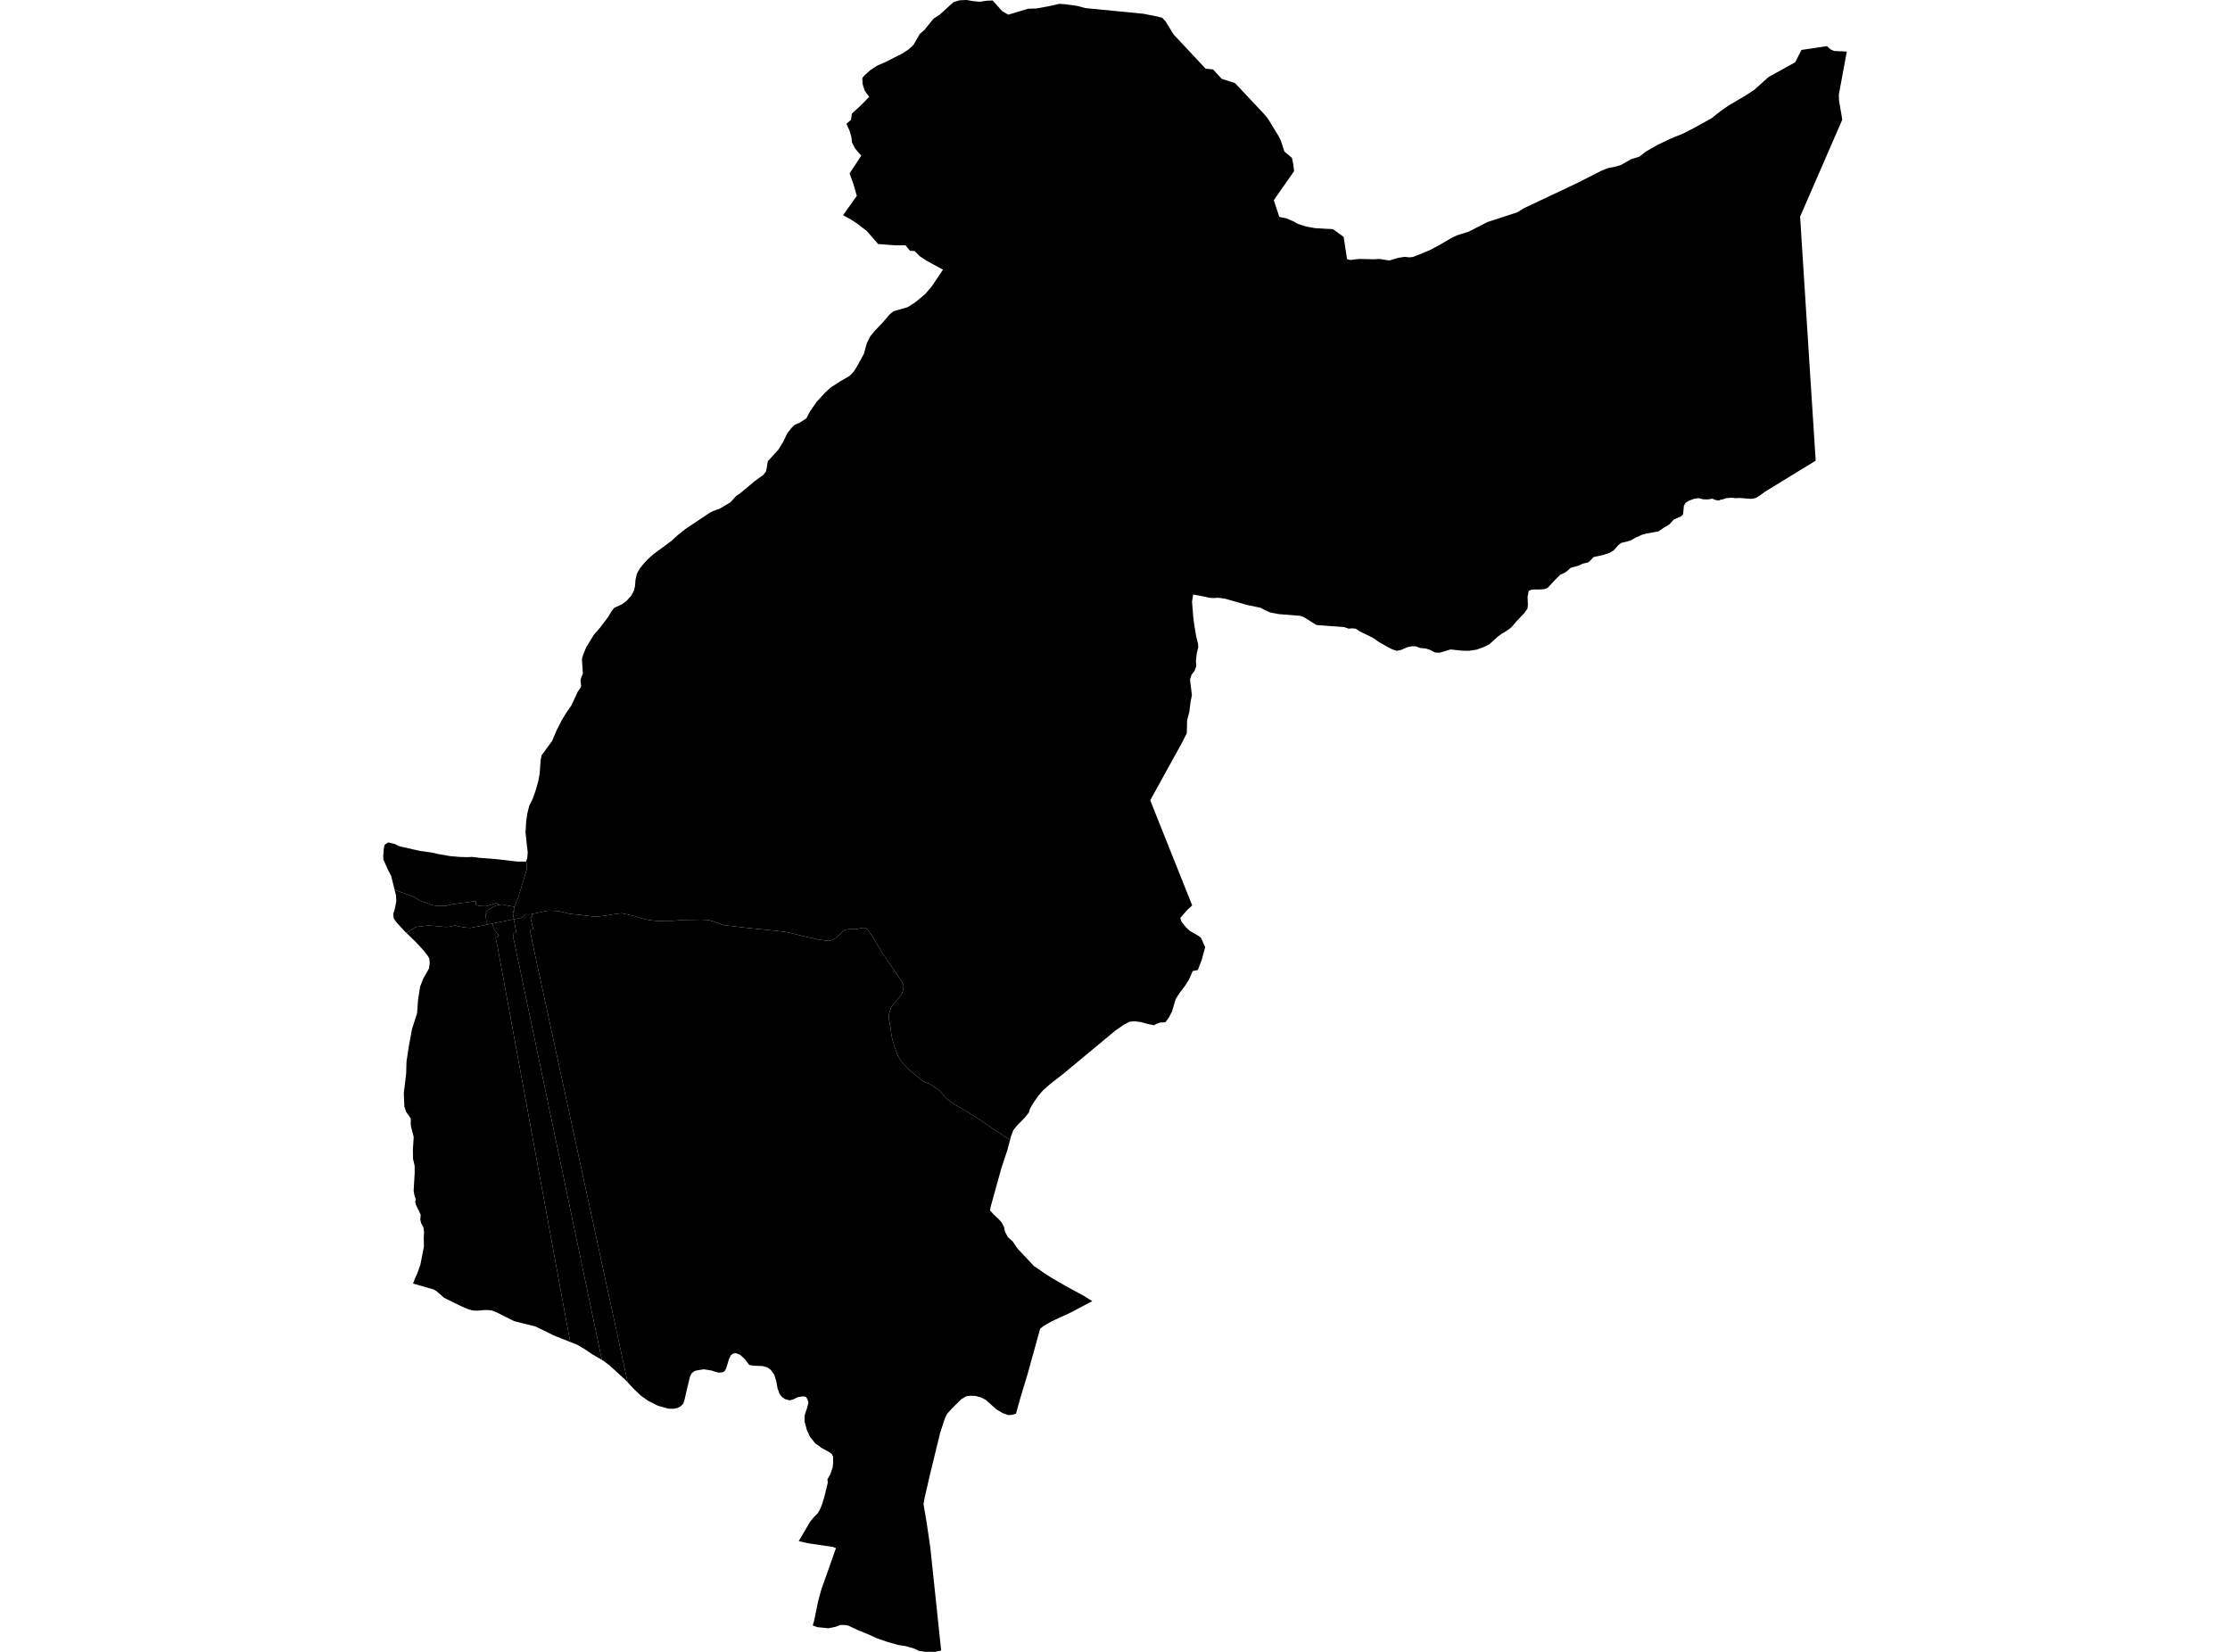 <?xml version='1.0'?>
<svg  baseProfile = 'tiny' width = '540' height = '400' stroke-linecap = 'round' stroke-linejoin = 'round' version='1.1' xmlns='http://www.w3.org/2000/svg'>
<path id='1301101001' title='1301101001'  d='M 124.431 222.601 124.001 222.677 121.618 223.149 121.25 223.218 121.009 223.267 120.376 223.394 119.238 223.624 119.2 223.632 118.79 223.72 118.514 223.777 118.062 223.865 118.024 223.877 117.985 223.655 117.955 223.509 117.947 223.451 117.936 223.417 117.893 223.363 117.882 223.356 117.84 223.329 117.813 223.317 117.786 223.317 117.782 223.283 117.782 223.229 117.721 222.643 117.671 222.229 117.644 221.999 117.579 221.524 117.549 221.386 117.759 221.298 117.755 220.957 117.637 220.949 117.656 220.88 117.744 220.658 117.794 220.554 117.928 220.478 118.146 220.359 118.319 220.252 118.917 219.911 119.185 219.754 119.319 219.685 119.441 219.608 119.622 219.512 119.932 219.367 120.193 219.248 120.645 219.156 121.653 219.003 123.089 219.313 124.549 219.554 124.549 219.654 124.546 219.773 124.565 220.052 124.576 220.225 124.595 220.313 124.611 220.451 124.561 220.604 124.331 220.616 124.3 220.612 124.304 220.681 124.304 220.976 124.304 221.041 124.239 221.03 124.228 221.125 124.251 221.509 124.266 221.593 124.277 221.643 124.293 221.792 124.431 222.601 Z' />
<path id='1301101002' title='1301101002'  d='M 120.645 219.156 120.193 219.248 119.932 219.367 119.622 219.512 119.441 219.608 119.319 219.685 119.185 219.754 118.917 219.911 118.319 220.252 118.146 220.359 117.928 220.478 117.794 220.554 117.744 220.658 117.656 220.88 117.637 220.949 117.755 220.957 117.759 221.298 117.549 221.386 117.579 221.524 117.644 221.999 117.671 222.229 117.721 222.643 117.782 223.229 117.782 223.283 117.786 223.317 117.813 223.317 117.84 223.329 117.882 223.356 117.893 223.363 117.936 223.417 117.947 223.451 117.955 223.509 117.985 223.655 118.024 223.877 117.667 223.961 117.361 224.026 117.23 224.053 115.97 224.302 115.391 224.406 114.924 224.486 114.563 224.559 114.268 224.612 114.107 224.651 114.012 224.662 113.962 224.666 113.858 224.674 113.709 224.674 113.042 224.624 112.222 224.517 111.904 224.471 111.647 224.432 111.287 224.363 111.053 224.306 110.732 224.218 110.49 224.164 110.479 224.164 110.321 224.137 110.253 224.134 110.115 224.13 109.885 224.149 109.816 224.16 109.77 224.168 109.728 224.179 109.417 224.264 109.237 224.317 109.172 224.34 108.904 224.402 108.697 224.417 108.647 224.417 108.605 224.409 108.578 224.402 108.298 224.452 108.279 224.455 107.528 224.444 105.842 224.256 103.861 224.122 102.129 224.279 100.623 224.482 99.611 225.164 98.423 225.919 97.99 225.502 97.845 225.348 95.91 223.233 95.327 222.332 95.243 221.283 95.553 220.24 95.967 218.282 95.906 216.868 95.553 215.45 100.404 217.271 101.267 217.83 102.068 218.297 103.098 218.593 103.865 218.838 104.899 219.232 106.183 219.378 108.099 219.367 108.16 219.336 108.333 219.282 108.432 219.259 108.455 219.248 108.486 219.24 108.754 219.148 109.505 218.98 110.226 218.861 110.49 218.834 114.931 218.232 115.334 218.19 115.219 219.156 116.173 219.374 116.801 219.413 117.794 219.432 118.943 219.098 119.323 218.949 119.771 218.807 120.12 218.7 120.468 218.596 120.645 219.156 Z' />
<path id='1301101004' title='1301101004'  d='M 127.339 208.626 127.573 209.239 127.581 210.396 127.531 210.561 127.519 210.603 127.508 210.63 127.473 210.772 127.443 210.844 127.416 210.955 127.408 210.982 127.397 211.005 127.385 211.036 127.354 211.151 127.324 211.251 127.312 211.308 127.259 211.488 127.239 211.549 127.209 211.634 127.167 211.783 127.151 211.825 127.136 211.871 127.117 211.929 127.109 211.952 127.086 212.044 127.082 212.067 127.059 212.136 127.044 212.193 127.04 212.205 127.033 212.228 126.99 212.381 126.96 212.461 126.944 212.538 126.91 212.638 126.891 212.718 126.883 212.745 126.872 212.791 126.849 212.852 126.829 212.929 126.795 213.025 126.772 213.109 126.749 213.193 126.68 213.404 126.661 213.485 126.649 213.511 126.619 213.596 126.611 213.634 126.6 213.657 126.573 213.768 126.527 213.914 126.496 214.021 126.481 214.067 126.465 214.098 126.442 214.167 126.381 214.4 126.354 214.477 126.343 214.527 126.297 214.669 126.247 214.837 126.224 214.906 126.209 214.952 126.17 215.094 126.121 215.236 126.098 215.32 126.063 215.427 126.036 215.527 126.025 215.554 126.017 215.581 125.998 215.638 125.96 215.776 125.94 215.837 125.921 215.899 125.891 215.994 125.864 216.075 125.841 216.152 125.768 216.416 125.737 216.508 125.73 216.531 125.684 216.673 125.668 216.707 125.657 216.761 125.642 216.811 125.63 216.857 125.619 216.88 125.58 217.014 125.561 217.075 125.519 217.198 125.496 217.301 125.454 217.428 125.446 217.447 125.423 217.508 125.396 217.619 125.373 217.681 125.331 217.776 125.324 217.803 125.312 217.822 125.304 217.845 125.266 217.914 125.216 218.029 125.136 218.209 125.067 218.355 124.779 219.01 124.76 219.052 124.618 219.378 124.576 219.478 124.549 219.554 123.089 219.313 121.653 219.003 120.645 219.156 120.468 218.596 120.12 218.7 119.771 218.807 119.323 218.949 118.943 219.098 117.794 219.432 116.801 219.413 116.173 219.374 115.219 219.156 115.334 218.19 114.931 218.232 110.49 218.834 110.226 218.861 109.505 218.98 108.754 219.148 108.486 219.24 108.455 219.248 108.432 219.259 108.333 219.282 108.16 219.336 108.099 219.367 106.183 219.378 104.899 219.232 103.865 218.838 103.098 218.593 102.068 218.297 101.267 217.83 100.404 217.271 95.553 215.45 94.714 212.097 94.013 210.745 92.852 208.177 92.79 207.438 92.925 205.66 93.108 204.587 94.001 203.989 95.657 204.395 96.699 204.924 101.684 206.047 104.62 206.461 106.256 206.836 109.034 207.311 111.276 207.503 113.126 207.56 114.406 207.503 116.261 207.733 120.258 208.047 125.17 208.622 125.373 208.633 127.339 208.626 Z' />
<path id='1301102001' title='1301102001'  d='M 278.44 3.64 280.218 3.985 280.222 3.985 280.517 4.066 281.448 4.322 282.249 5.188 284.172 8.319 287.924 12.331 291.679 16.351 291.932 16.627 292.748 16.719 293.741 16.811 295.017 18.198 295.837 19.087 299.067 20.129 305.819 27.306 306.969 28.621 309.72 33.15 310.161 34.054 311.023 36.698 312.854 38.239 313.165 39.837 313.368 41.439 308.452 48.474 309.781 52.509 310.793 52.724 311.54 52.884 312.452 53.279 313.073 53.547 314.28 54.218 316.28 54.858 318.418 55.241 320.629 55.375 322.764 55.475 325.369 57.364 326.19 62.763 326.994 62.951 329.152 62.706 332.662 62.782 334.102 62.71 336.444 63.077 338.582 62.437 340.157 62.188 340.226 62.196 341.257 62.326 342.18 62.215 346.07 60.648 348.599 59.311 351.53 57.59 352.775 57 355.611 56.115 360.16 53.781 367.406 51.417 369.034 50.409 375.173 47.512 381.856 44.355 387.93 41.27 389.485 40.676 391.202 40.346 392.451 39.994 394.98 38.545 396.977 37.928 398.567 36.687 401.284 35.143 404.438 33.61 407.645 32.307 410.116 31.035 414.477 28.628 416.704 26.858 418.593 25.547 422.75 23.099 424.873 21.693 428.284 18.639 434.714 15.079 435.472 13.584 436.227 12.094 442.404 11.166 443.332 11.998 444.152 12.346 446.953 12.469 447.21 12.481 445.274 22.923 445.317 24.306 446.117 28.981 446.056 29.107 435.902 52.455 436.269 58.303 438.32 90.491 439.676 111.548 427.429 119.047 426.038 120.062 425.854 120.173 425.157 120.595 424.126 120.802 421.191 120.587 420.237 120.637 419.42 120.526 418.121 120.61 417.171 120.928 416.719 120.966 416.236 121.196 415.389 121.07 414.945 120.878 414.646 120.752 413.538 120.943 412.377 120.901 411.454 120.656 411.324 120.622 410.308 120.767 409.001 121.231 408.147 121.763 407.752 122.495 407.572 124.542 407.001 125.07 405.353 125.775 404.246 126.975 402.683 127.918 401.644 128.657 401.43 128.699 398.617 129.217 397.632 129.485 396.034 130.205 394.762 130.922 392.562 131.477 391.884 131.995 390.777 133.255 389.692 133.907 388.259 134.371 385.857 134.903 385.151 135.7 384.55 136.198 383.255 136.49 382.354 136.93 380.327 137.517 379.358 138.371 378.752 138.758 377.806 139.183 376.591 140.387 374.809 142.306 374.001 142.651 372.843 142.751 371.698 142.739 370.809 142.816 370.184 143.08 369.912 144.502 369.981 146.495 369.885 147.365 369.061 148.51 367.157 150.526 366.007 151.882 364.892 152.722 363.995 153.266 363.578 153.515 362.666 154.193 360.631 156.021 359.282 156.692 357.508 157.32 355.68 157.592 353.967 157.55 353.864 157.546 353.86 157.546 351.243 157.262 348.58 158.067 347.48 157.994 346.342 157.385 345.207 157.029 343.889 156.91 342.755 156.492 341.831 156.492 340.755 156.734 339.218 157.404 338.218 157.596 337.038 157.193 336.451 156.891 334.095 155.58 332.478 154.461 329.332 152.917 328.316 152.243 327.469 152.151 326.561 152.227 325.477 151.84 320.629 151.492 320.488 151.48 318.794 151.35 316.717 150.051 315.721 149.426 314.855 149.127 309.678 148.706 307.62 148.319 306.34 147.763 305.283 147.184 301.979 146.491 296.642 144.97 295.024 144.747 293.883 144.816 292.894 144.759 291.07 144.353 288.932 143.966 288.905 144.142 288.694 145.403 288.652 145.656 288.939 149.281 289.215 151.48 289.69 154.254 290.112 155.879 290.135 156.312 290.158 156.745 289.782 158.324 289.595 160.071 289.679 161.313 289.472 161.868 289.246 162.485 288.514 163.409 288.204 164.44 288.173 164.581 288.621 168.375 288.276 170.08 288.008 172.349 287.464 174.403 287.384 177.549 287.307 177.694 286.219 179.852 278.528 193.785 288.694 219.244 287.445 220.397 286.445 221.551 285.809 222.283 286.108 223.222 287.18 224.536 288.215 225.49 289.905 226.433 290.794 227.046 291.84 229.368 291.005 232.418 290.062 234.886 288.817 235.146 287.901 237.235 286.958 238.714 285.567 240.549 284.701 241.917 283.789 244.968 283.065 246.363 282.195 247.558 280.988 247.596 280.088 247.895 279.436 248.271 277.804 247.922 277.11 247.727 276.294 247.497 275.351 247.382 274.727 247.305 274.133 247.355 273.539 247.405 272.205 248.091 270.04 249.593 257.671 259.87 257.502 260.012 254.28 262.51 252.647 263.955 251.498 265.265 251.283 265.568 250.294 266.967 249.444 268.415 249.122 269.427 247.972 270.845 246.24 272.577 245.428 273.596 244.861 275.037 244.772 275.32 244.604 275.96 243.374 275.255 240.584 273.435 238.714 272.136 235.553 270.052 232.564 268.22 231.299 267.553 229.138 266.005 228.36 265.039 227.149 263.752 226.165 263.135 225.038 262.422 224.107 262.1 223.206 261.579 220.191 259.088 218.187 256.954 217.389 255.59 216.581 253.367 216.067 251.608 215.788 250.122 215.654 248.869 215.224 246.669 215.293 245.485 215.769 243.987 216.619 242.772 217.65 241.649 218.367 240.699 218.62 240.009 218.796 238.963 218.731 238.384 218.21 237.388 217.087 235.798 213.726 230.862 211.324 226.847 210.113 225.118 209.519 224.685 208.76 224.697 207.515 224.969 205.875 224.919 204.667 225.149 204.158 225.433 203.391 226.222 202.353 227.168 201.556 227.621 200.586 227.824 198.318 227.559 194.287 226.632 190.938 225.793 188.286 225.425 180.99 224.697 175.254 224.022 173.958 223.597 173 223.199 171.625 222.777 169.785 222.697 168.05 222.731 165.317 222.769 163.11 222.961 160.834 222.98 159.32 223.045 157.596 222.838 156.247 222.635 154.063 221.93 152.185 221.489 150.534 221.141 149.204 221.298 147.656 221.547 145.476 221.857 143.985 222.003 142.835 221.811 141.226 221.635 140.636 221.528 139.961 221.459 138.942 221.398 138.969 221.378 138.881 221.371 138.486 221.348 138.252 221.325 137.961 221.279 137.747 221.237 137.034 221.056 135.424 220.662 135.103 220.616 134.942 220.6 133.516 220.531 133.114 220.52 132.715 220.539 132.512 220.554 131.995 220.646 131.991 220.646 130.209 221.037 128.803 221.344 128.676 221.367 128.504 221.39 128.255 221.413 128.075 221.417 127.849 221.417 127.73 221.405 127.596 221.398 127.366 221.367 127.285 221.363 127.236 221.363 127.171 221.455 127.059 221.597 126.81 221.861 126.649 222.003 126.554 222.076 126.496 222.114 126.431 222.149 126.354 222.187 126.224 222.237 126.113 222.26 126.059 222.271 125.239 222.432 124.852 222.509 124.76 222.528 124.431 222.601 124.293 221.792 124.277 221.643 124.266 221.593 124.251 221.509 124.228 221.125 124.239 221.03 124.304 221.041 124.304 220.976 124.304 220.681 124.3 220.612 124.331 220.616 124.561 220.604 124.611 220.451 124.595 220.313 124.576 220.225 124.565 220.052 124.546 219.773 124.549 219.654 124.549 219.554 124.576 219.478 124.618 219.378 124.76 219.052 124.779 219.01 125.067 218.355 125.136 218.209 125.216 218.029 125.266 217.914 125.304 217.845 125.312 217.822 125.324 217.803 125.331 217.776 125.373 217.681 125.396 217.619 125.423 217.508 125.446 217.447 125.454 217.428 125.496 217.301 125.519 217.198 125.561 217.075 125.58 217.014 125.619 216.88 125.63 216.857 125.642 216.811 125.657 216.761 125.668 216.707 125.684 216.673 125.73 216.531 125.737 216.508 125.768 216.416 125.841 216.152 125.864 216.075 125.891 215.994 125.921 215.899 125.94 215.837 125.96 215.776 125.998 215.638 126.017 215.581 126.025 215.554 126.036 215.527 126.063 215.427 126.098 215.32 126.121 215.236 126.17 215.094 126.209 214.952 126.224 214.906 126.247 214.837 126.297 214.669 126.343 214.527 126.354 214.477 126.381 214.4 126.442 214.167 126.465 214.098 126.481 214.067 126.496 214.021 126.527 213.914 126.573 213.768 126.6 213.657 126.611 213.634 126.619 213.596 126.649 213.511 126.661 213.485 126.68 213.404 126.749 213.193 126.772 213.109 126.795 213.025 126.829 212.929 126.849 212.852 126.872 212.791 126.883 212.745 126.891 212.718 126.91 212.638 126.944 212.538 126.96 212.461 126.99 212.381 127.033 212.228 127.04 212.205 127.044 212.193 127.059 212.136 127.082 212.067 127.086 212.044 127.109 211.952 127.117 211.929 127.136 211.871 127.151 211.825 127.167 211.783 127.209 211.634 127.239 211.549 127.259 211.488 127.312 211.308 127.324 211.251 127.354 211.151 127.385 211.036 127.397 211.005 127.408 210.982 127.416 210.955 127.443 210.844 127.473 210.772 127.508 210.63 127.519 210.603 127.531 210.561 127.581 210.396 127.573 209.239 127.339 208.626 127.358 208.626 127.688 207.756 127.784 206.384 127.251 201.586 127.416 198.847 127.692 197.019 128.155 195.122 128.983 193.47 129.68 191.508 130.355 189.136 130.677 187.339 130.926 184.048 131.152 182.879 133.696 179.434 134.731 176.978 134.804 176.801 136.026 174.403 137.149 172.556 138.306 170.931 139.942 167.425 140.628 166.482 140.728 166.038 140.563 164.815 140.736 164.056 141.142 163.137 140.912 159.558 141.253 158.435 141.939 156.768 143.851 153.649 145.165 152.162 147.273 149.384 148.108 147.966 148.763 147.169 150.595 146.345 151.752 145.472 152.887 144.207 153.523 142.985 153.768 141.942 153.879 140.459 154.209 138.946 154.891 137.72 156.036 136.283 157.017 135.271 158.267 134.164 162.478 131.06 164.064 129.627 165.961 128.113 166.517 127.737 171.866 124.158 172.644 123.764 174.399 123.116 176.848 121.652 178.197 120.181 178.273 120.1 179.093 119.564 182.699 116.552 184.876 114.969 185.504 114.138 185.941 111.659 188.458 108.919 189.627 107.026 190.696 104.849 191.643 103.65 192.428 102.88 193.731 102.305 193.95 102.159 195.264 101.301 196.095 99.711 197.739 97.32 199.69 95.189 201.119 93.855 203.319 92.426 205.656 91.074 206.733 89.985 207.553 88.679 209.189 85.705 209.89 83.141 210.722 81.459 211.653 80.306 213.925 77.903 215.458 76.094 216.37 75.37 219.735 74.393 219.8 74.374 221.685 73.175 224.061 71.178 224.459 70.714 225.609 69.385 228.337 65.304 224.394 63.146 222.712 62.031 221.448 60.778 220.367 60.736 219.275 59.406 216.799 59.406 212.642 59.092 209.867 55.904 207.258 53.942 205.894 53.057 204.15 52.114 207.476 47.424 206.622 44.466 205.729 42.009 208.545 37.706 207.051 35.924 206.334 34.541 206.135 33.062 205.683 31.56 204.963 29.97 206.07 29.019 206.292 27.49 208.511 25.479 210.481 23.44 209.415 22.014 208.902 20.432 208.806 18.876 209.342 18.251 210.055 17.615 210.684 17.044 212.465 15.86 214.316 15.071 218.616 12.894 220.026 11.952 221.225 10.844 221.746 9.932 222.697 8.265 223.9 7.185 226.057 4.514 227.513 3.591 230.843 0.552 232.372 0.065 234.093 0 235.603 0.268 237.239 0.425 238.959 0.172 240.37 0.115 242.692 2.717 244.167 3.552 248.968 2.108 250.957 2.054 254.207 1.456 256.487 0.939 257.885 1.023 260.916 1.437 262.794 1.954 276.93 3.338 278.44 3.64 Z' />
<path id='1301103001' title='1301103001'  d='M 244.604 275.96 243.868 278.716 243.129 280.915 242.818 281.892 242.477 282.904 240.339 290.595 239.856 292.35 239.745 293.089 240.546 294.016 241.787 295.155 242.619 296.113 243.136 297.155 243.378 298.297 244.075 299.588 245.236 300.619 246.382 302.324 250.436 306.643 251.291 307.16 252.781 308.248 254.758 309.497 257.939 311.337 262.503 313.828 264.499 315.077 259.357 317.782 254.705 319.943 252.708 321.081 251.877 321.74 248.819 332.773 247.11 338.413 246.014 342.341 245.048 342.613 244.125 342.663 242.726 342.153 241.205 341.226 238.726 338.98 237.461 338.36 236.158 338.011 234.982 337.984 233.955 338.114 232.763 338.827 230.598 340.973 229.314 342.395 228.77 343.536 227.651 346.997 225.099 357.469 223.858 362.895 223.632 364.233 224.39 368.693 225.272 374.686 227.904 399.67 226.364 400 224.034 399.981 222.528 399.759 221.44 399.23 219.413 398.624 218.401 398.467 217.47 398.318 214.876 397.582 212.297 396.693 210.749 395.969 207.664 394.693 205.376 393.624 204.671 393.513 203.545 393.47 202.288 393.949 200.59 394.283 197.866 394.007 196.808 393.585 197.119 392.558 198.088 387.849 198.877 384.929 202.433 374.878 201.709 374.594 195.613 373.694 193.413 373.184 196.199 368.452 197.084 367.367 197.958 366.52 198.521 365.582 199.073 364.267 199.659 362.294 200.456 359.029 200.364 358.201 201.042 357.056 201.621 355.366 201.74 354.312 201.744 352.741 201.403 352.059 200.686 351.568 198.95 350.614 197.41 349.499 196.115 347.874 195.394 346.303 194.823 344.211 194.842 342.732 195.433 340.931 195.766 339.639 195.498 338.731 195.099 338.222 194.739 338.176 194.379 338.126 193.16 338.337 192.122 338.846 191.221 339.099 190.091 338.793 189.374 338.287 188.799 337.593 188.286 336.187 187.991 334.512 187.474 332.845 186.623 331.7 185.83 331.117 184.603 330.78 182.661 330.723 181.454 330.542 180.427 329.182 179.599 328.412 179.2 328.044 178.162 327.657 177.507 327.764 176.951 328.213 176.53 329.086 175.855 331.313 175.464 332.045 174.89 332.32 174.001 332.386 173.054 332.121 172.399 331.907 172.284 331.868 170.448 331.577 169.157 331.776 169.061 331.776 168.222 331.983 167.482 332.562 167.318 332.895 167.187 333.156 167.061 333.416 166.969 333.8 166.268 336.746 165.731 339.065 165.52 339.705 165.467 339.869 164.838 340.528 164.08 340.935 163.513 341.053 163.068 341.142 161.911 341.103 161.88 341.103 159.569 340.475 159.332 340.402 156.948 339.206 155.236 337.999 154.082 336.911 153.53 336.386 151.986 334.731 128.883 228.057 128.887 228.057 128.803 227.483 128.592 226.509 128.309 225.176 129.098 224.988 128.979 224.44 128.83 223.792 128.726 223.356 128.6 222.804 128.523 222.467 128.466 222.164 128.596 222.137 128.814 222.083 128.949 222.057 128.803 221.344 130.209 221.037 131.991 220.646 131.995 220.646 132.512 220.554 132.715 220.539 133.114 220.52 133.516 220.531 134.942 220.6 135.103 220.616 135.424 220.662 137.034 221.056 137.747 221.237 137.961 221.279 138.252 221.325 138.486 221.348 138.881 221.371 138.969 221.378 138.942 221.398 139.961 221.459 140.636 221.528 141.226 221.635 142.835 221.811 143.985 222.003 145.476 221.857 147.656 221.547 149.204 221.298 150.534 221.141 152.185 221.489 154.063 221.93 156.247 222.635 157.596 222.838 159.32 223.045 160.834 222.98 163.11 222.961 165.317 222.769 168.05 222.731 169.785 222.697 171.625 222.777 173 223.199 173.958 223.597 175.254 224.022 180.99 224.697 188.286 225.425 190.938 225.793 194.287 226.632 198.318 227.559 200.586 227.824 201.556 227.621 202.353 227.168 203.391 226.222 204.158 225.433 204.667 225.149 205.875 224.919 207.515 224.969 208.76 224.697 209.519 224.685 210.113 225.118 211.324 226.847 213.726 230.862 217.087 235.798 218.21 237.388 218.731 238.384 218.796 238.963 218.62 240.009 218.367 240.699 217.65 241.649 216.619 242.772 215.769 243.987 215.293 245.485 215.224 246.669 215.654 248.869 215.788 250.122 216.067 251.608 216.581 253.367 217.389 255.59 218.187 256.954 220.191 259.088 223.206 261.579 224.107 262.1 225.038 262.422 226.165 263.135 227.149 263.752 228.36 265.039 229.138 266.005 231.299 267.553 232.564 268.22 235.553 270.052 238.714 272.136 240.584 273.435 243.374 275.255 244.604 275.96 Z' />
<path id='1301103002' title='1301103002'  d='M 128.803 221.344 128.949 222.057 128.814 222.083 128.596 222.137 128.466 222.164 128.523 222.467 128.6 222.804 128.726 223.356 128.83 223.792 128.979 224.44 129.098 224.988 128.309 225.176 128.592 226.509 128.803 227.483 128.887 228.057 128.883 228.057 151.986 334.731 151.358 334.06 147.583 330.615 147.372 330.458 146.139 329.531 145.74 329.297 124.603 228.395 124.389 227.456 124.216 226.567 124.404 226.287 124.362 226 124.833 225.904 124.791 225.716 124.967 225.678 124.944 225.459 124.906 225.214 124.841 224.804 124.68 223.923 124.672 223.877 124.435 222.608 124.431 222.601 124.76 222.528 124.852 222.509 125.239 222.432 126.059 222.271 126.113 222.26 126.224 222.237 126.354 222.187 126.431 222.149 126.496 222.114 126.554 222.076 126.649 222.003 126.81 221.861 127.059 221.597 127.171 221.455 127.236 221.363 127.285 221.363 127.366 221.367 127.596 221.398 127.73 221.405 127.849 221.417 128.075 221.417 128.255 221.413 128.504 221.39 128.676 221.367 128.803 221.344 Z' />
<path id='1301104001' title='1301104001'  d='M 145.74 329.297 143.322 327.875 141.954 326.948 141.498 326.638 139.728 325.607 138.069 324.952 120.488 229.291 120.292 228.368 120.02 227.13 120.024 227.126 120.836 226.582 120.695 226.406 120.208 225.797 120.17 225.751 119.863 225.371 119.855 225.356 119.694 225.114 119.645 225.003 119.579 224.842 119.311 223.984 119.212 223.674 119.2 223.632 119.238 223.624 120.376 223.394 121.009 223.267 121.25 223.218 121.618 223.149 124.001 222.677 124.431 222.601 124.435 222.608 124.672 223.877 124.68 223.923 124.841 224.804 124.906 225.214 124.944 225.459 124.967 225.678 124.791 225.716 124.833 225.904 124.362 226 124.404 226.287 124.216 226.567 124.389 227.456 124.603 228.395 145.74 329.297 Z' />
<path id='1301104002' title='1301104002'  d='M 138.069 324.952 134.463 323.53 133.911 323.273 129.631 321.192 126.377 320.392 124.507 319.913 122.377 318.855 120.323 317.813 119.169 317.364 118.292 317.226 117.196 317.234 117.181 317.234 116.637 317.292 115.56 317.376 114.429 317.318 113.376 317.012 112.889 316.816 112.291 316.564 111.801 316.353 110.007 315.475 107.551 314.272 106.597 313.433 105.639 312.597 105.11 312.314 104.961 312.233 100.021 310.812 100.424 309.735 101.006 308.467 101.792 306.298 102.658 301.822 102.612 299.672 102.696 298.412 102.531 297.174 102.37 296.894 101.995 296.212 101.776 295.354 101.876 294.158 100.7 291.698 100.546 291.028 100.692 290.426 100.374 289.537 100.163 288.334 100.42 283.946 100.401 282.233 100.025 280.67 99.979 278.363 100.182 275.309 99.523 272.811 99.458 271.979 99.485 270.941 99.113 270.289 98.374 269.3 97.925 268.021 97.814 265.587 97.78 264.756 98.354 259.92 98.439 257.011 98.99 253.386 99.78 249.16 99.856 248.907 101.002 245.351 101.247 241.983 101.734 238.909 102.478 237.009 103.884 234.51 104.06 233.123 103.96 232.169 103.654 231.564 102.608 230.199 100.784 228.211 98.423 225.919 99.611 225.164 100.623 224.482 102.129 224.279 103.861 224.122 105.842 224.256 107.528 224.444 108.279 224.455 108.298 224.452 108.578 224.402 108.605 224.409 108.647 224.417 108.697 224.417 108.904 224.402 109.172 224.34 109.237 224.317 109.417 224.264 109.728 224.179 109.77 224.168 109.816 224.16 109.885 224.149 110.115 224.13 110.253 224.134 110.321 224.137 110.479 224.164 110.49 224.164 110.732 224.218 111.053 224.306 111.287 224.363 111.647 224.432 111.904 224.471 112.222 224.517 113.042 224.624 113.709 224.674 113.858 224.674 113.962 224.666 114.012 224.662 114.107 224.651 114.268 224.612 114.563 224.559 114.924 224.486 115.391 224.406 115.97 224.302 117.23 224.053 117.361 224.026 117.667 223.961 118.024 223.877 118.062 223.865 118.514 223.777 118.79 223.72 119.2 223.632 119.212 223.674 119.311 223.984 119.579 224.842 119.645 225.003 119.694 225.114 119.855 225.356 119.863 225.371 120.17 225.751 120.208 225.797 120.695 226.406 120.836 226.582 120.024 227.126 120.02 227.13 120.292 228.368 120.488 229.291 138.069 324.952 Z' />
</svg>
